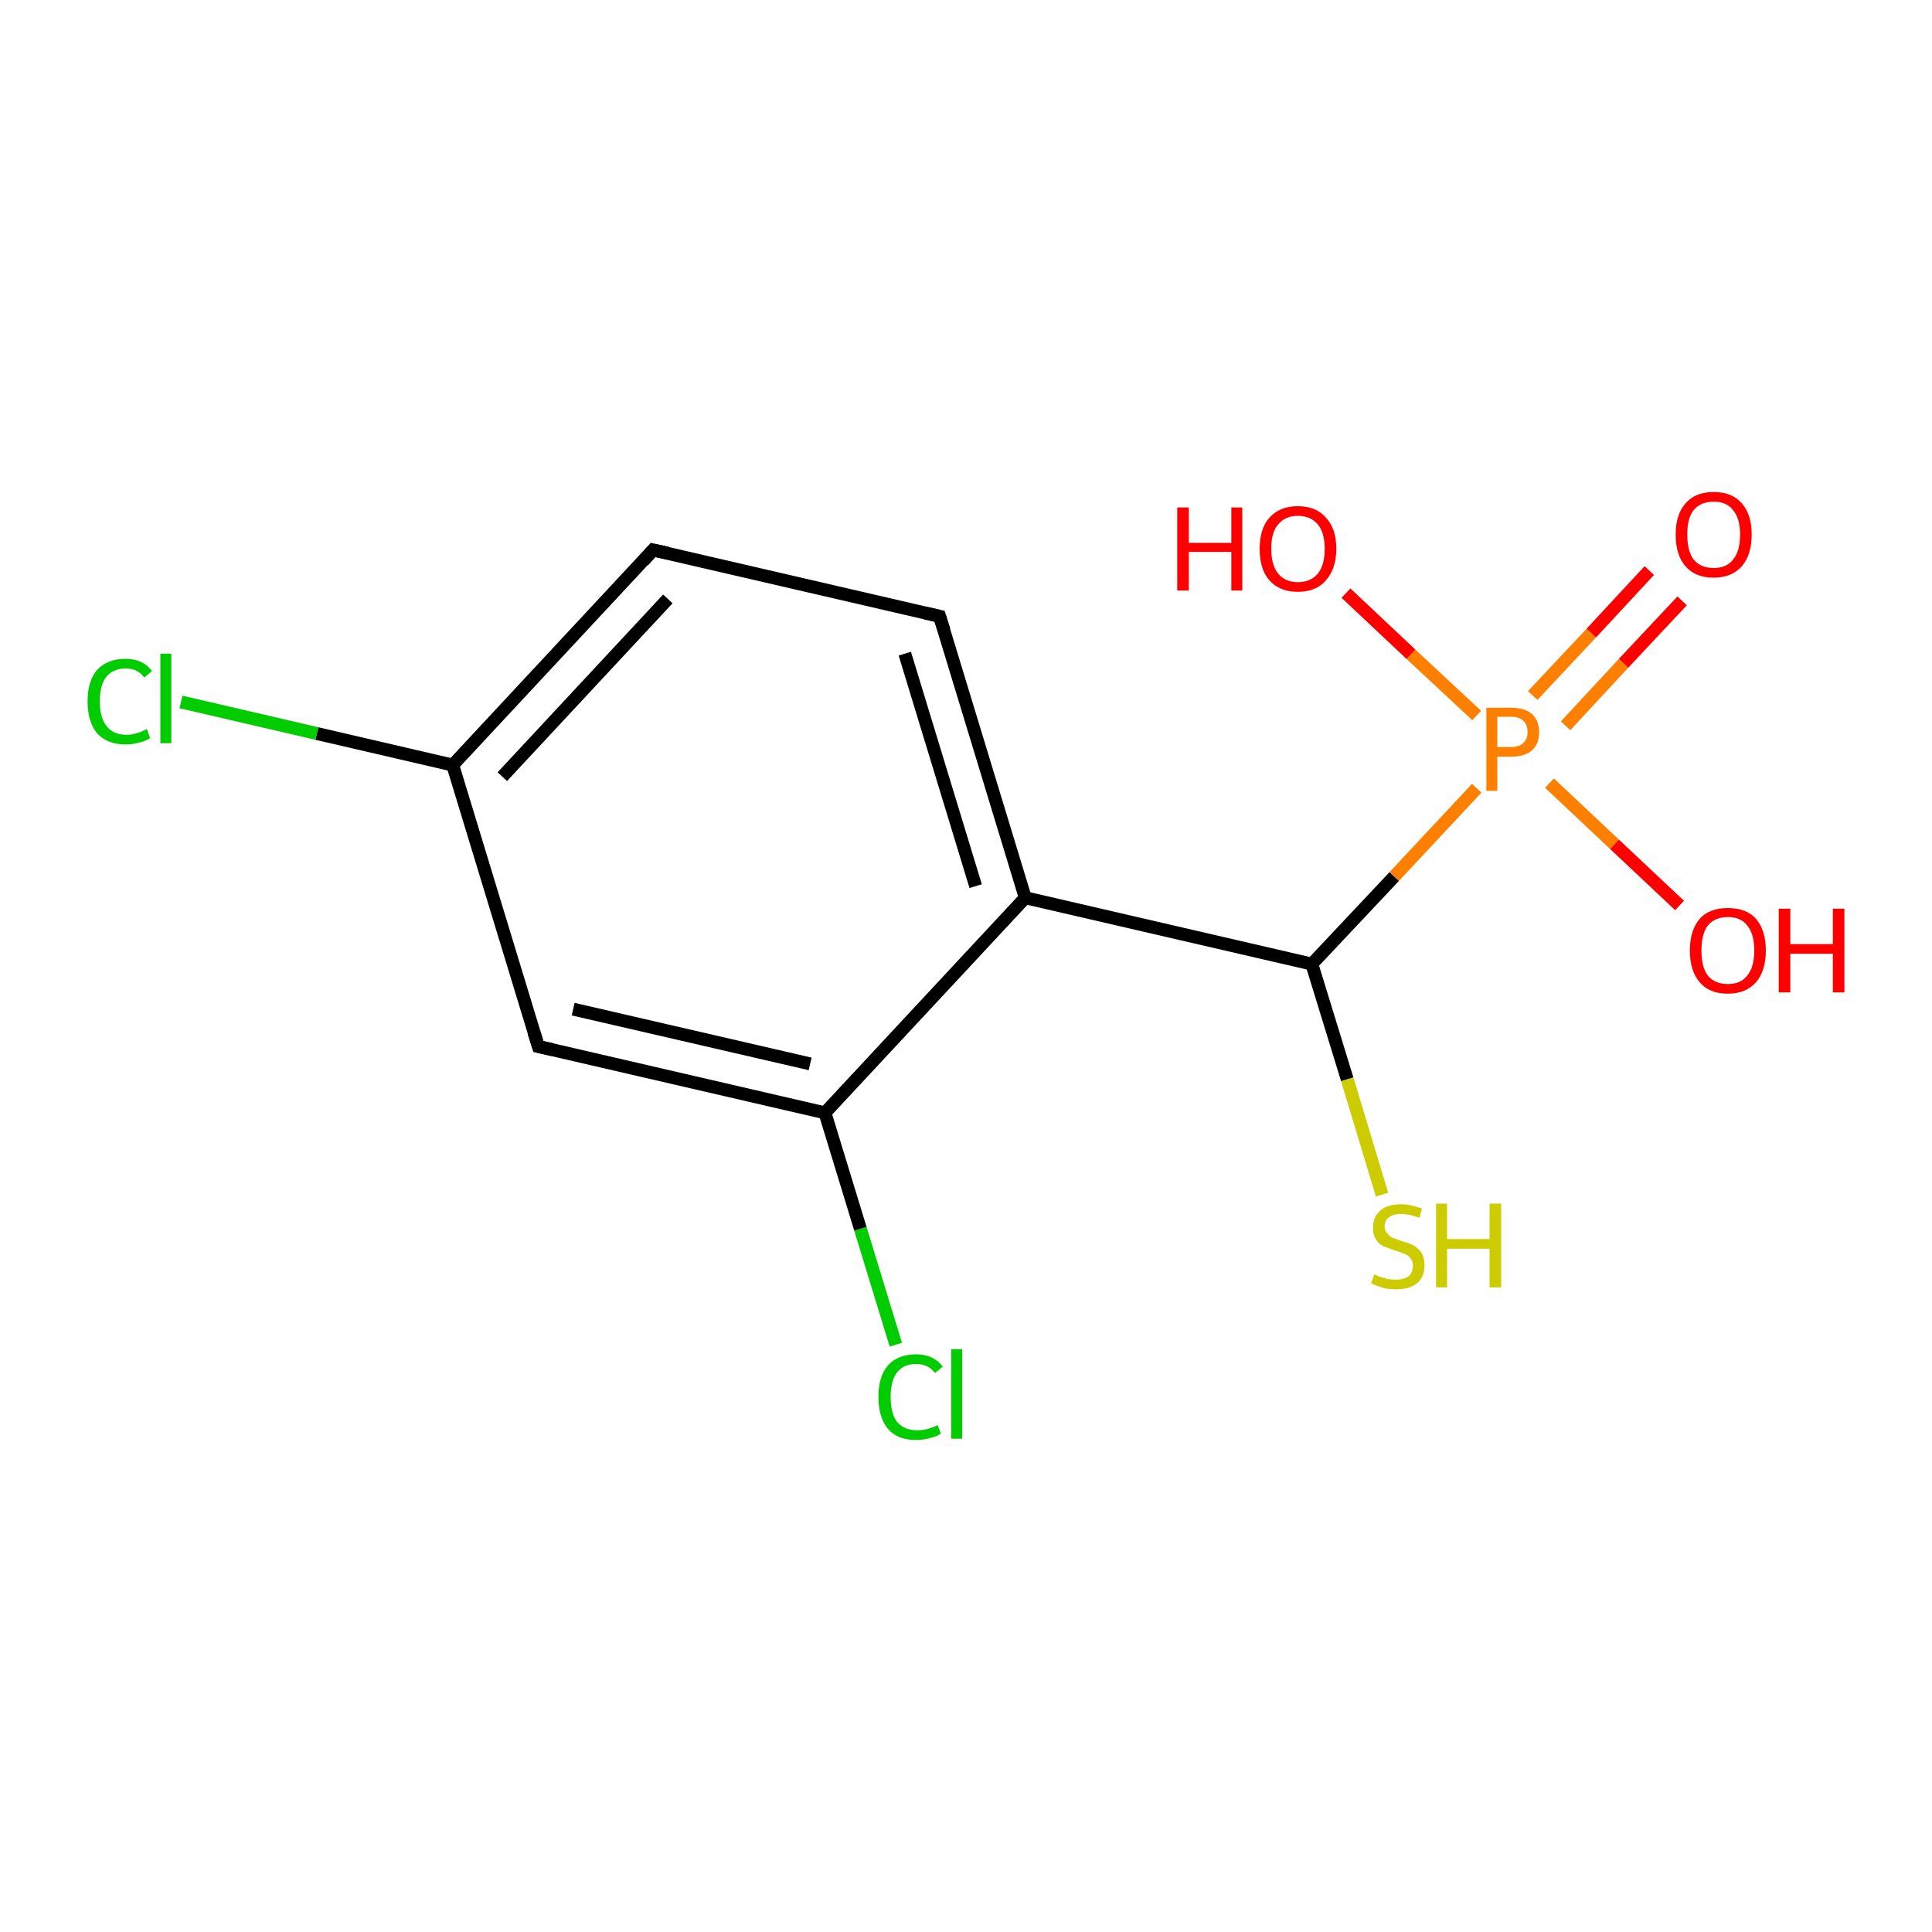 <?xml version='1.0' encoding='iso-8859-1'?>
<svg version='1.1' baseProfile='full'
              xmlns='http://www.w3.org/2000/svg'
                      xmlns:rdkit='http://www.rdkit.org/xml'
                      xmlns:xlink='http://www.w3.org/1999/xlink'
                  xml:space='preserve'
width='300px' height='300px' viewBox='0 0 300 300'>
<!-- END OF HEADER -->
<rect style='opacity:1.0;fill:#FFFFFF;stroke:none' width='300.0' height='300.0' x='0.0' y='0.0'> </rect>
<path class='bond-0 atom-0 atom-1' d='M 139.1,208.8 L 133.6,190.8' style='fill:none;fill-rule:evenodd;stroke:#00CC00;stroke-width:2.0px;stroke-linecap:butt;stroke-linejoin:miter;stroke-opacity:1' />
<path class='bond-0 atom-0 atom-1' d='M 133.6,190.8 L 128.1,172.8' style='fill:none;fill-rule:evenodd;stroke:#000000;stroke-width:2.0px;stroke-linecap:butt;stroke-linejoin:miter;stroke-opacity:1' />
<path class='bond-1 atom-1 atom-2' d='M 128.1,172.8 L 83.6,162.5' style='fill:none;fill-rule:evenodd;stroke:#000000;stroke-width:2.0px;stroke-linecap:butt;stroke-linejoin:miter;stroke-opacity:1' />
<path class='bond-1 atom-1 atom-2' d='M 125.8,165.2 L 89.0,156.7' style='fill:none;fill-rule:evenodd;stroke:#000000;stroke-width:2.0px;stroke-linecap:butt;stroke-linejoin:miter;stroke-opacity:1' />
<path class='bond-2 atom-2 atom-3' d='M 83.6,162.5 L 70.3,118.8' style='fill:none;fill-rule:evenodd;stroke:#000000;stroke-width:2.0px;stroke-linecap:butt;stroke-linejoin:miter;stroke-opacity:1' />
<path class='bond-3 atom-3 atom-4' d='M 70.3,118.8 L 49.2,113.9' style='fill:none;fill-rule:evenodd;stroke:#000000;stroke-width:2.0px;stroke-linecap:butt;stroke-linejoin:miter;stroke-opacity:1' />
<path class='bond-3 atom-3 atom-4' d='M 49.2,113.9 L 28.1,109.0' style='fill:none;fill-rule:evenodd;stroke:#00CC00;stroke-width:2.0px;stroke-linecap:butt;stroke-linejoin:miter;stroke-opacity:1' />
<path class='bond-4 atom-3 atom-5' d='M 70.3,118.8 L 101.4,85.4' style='fill:none;fill-rule:evenodd;stroke:#000000;stroke-width:2.0px;stroke-linecap:butt;stroke-linejoin:miter;stroke-opacity:1' />
<path class='bond-4 atom-3 atom-5' d='M 78.0,120.6 L 103.7,93.0' style='fill:none;fill-rule:evenodd;stroke:#000000;stroke-width:2.0px;stroke-linecap:butt;stroke-linejoin:miter;stroke-opacity:1' />
<path class='bond-5 atom-5 atom-6' d='M 101.4,85.4 L 145.9,95.7' style='fill:none;fill-rule:evenodd;stroke:#000000;stroke-width:2.0px;stroke-linecap:butt;stroke-linejoin:miter;stroke-opacity:1' />
<path class='bond-6 atom-6 atom-7' d='M 145.9,95.7 L 159.2,139.4' style='fill:none;fill-rule:evenodd;stroke:#000000;stroke-width:2.0px;stroke-linecap:butt;stroke-linejoin:miter;stroke-opacity:1' />
<path class='bond-6 atom-6 atom-7' d='M 140.5,101.5 L 151.5,137.6' style='fill:none;fill-rule:evenodd;stroke:#000000;stroke-width:2.0px;stroke-linecap:butt;stroke-linejoin:miter;stroke-opacity:1' />
<path class='bond-7 atom-7 atom-8' d='M 159.2,139.4 L 203.7,149.7' style='fill:none;fill-rule:evenodd;stroke:#000000;stroke-width:2.0px;stroke-linecap:butt;stroke-linejoin:miter;stroke-opacity:1' />
<path class='bond-8 atom-8 atom-9' d='M 203.7,149.7 L 209.2,167.6' style='fill:none;fill-rule:evenodd;stroke:#000000;stroke-width:2.0px;stroke-linecap:butt;stroke-linejoin:miter;stroke-opacity:1' />
<path class='bond-8 atom-8 atom-9' d='M 209.2,167.6 L 214.6,185.5' style='fill:none;fill-rule:evenodd;stroke:#CCCC00;stroke-width:2.0px;stroke-linecap:butt;stroke-linejoin:miter;stroke-opacity:1' />
<path class='bond-9 atom-8 atom-10' d='M 203.7,149.7 L 216.5,136.1' style='fill:none;fill-rule:evenodd;stroke:#000000;stroke-width:2.0px;stroke-linecap:butt;stroke-linejoin:miter;stroke-opacity:1' />
<path class='bond-9 atom-8 atom-10' d='M 216.5,136.1 L 229.3,122.4' style='fill:none;fill-rule:evenodd;stroke:#FF7F00;stroke-width:2.0px;stroke-linecap:butt;stroke-linejoin:miter;stroke-opacity:1' />
<path class='bond-10 atom-10 atom-11' d='M 243.1,112.7 L 252.1,103.0' style='fill:none;fill-rule:evenodd;stroke:#FF7F00;stroke-width:2.0px;stroke-linecap:butt;stroke-linejoin:miter;stroke-opacity:1' />
<path class='bond-10 atom-10 atom-11' d='M 252.1,103.0 L 261.2,93.3' style='fill:none;fill-rule:evenodd;stroke:#FF0000;stroke-width:2.0px;stroke-linecap:butt;stroke-linejoin:miter;stroke-opacity:1' />
<path class='bond-10 atom-10 atom-11' d='M 238.0,108.0 L 247.1,98.3' style='fill:none;fill-rule:evenodd;stroke:#FF7F00;stroke-width:2.0px;stroke-linecap:butt;stroke-linejoin:miter;stroke-opacity:1' />
<path class='bond-10 atom-10 atom-11' d='M 247.1,98.3 L 256.1,88.6' style='fill:none;fill-rule:evenodd;stroke:#FF0000;stroke-width:2.0px;stroke-linecap:butt;stroke-linejoin:miter;stroke-opacity:1' />
<path class='bond-11 atom-10 atom-12' d='M 240.6,121.6 L 250.7,131.1' style='fill:none;fill-rule:evenodd;stroke:#FF7F00;stroke-width:2.0px;stroke-linecap:butt;stroke-linejoin:miter;stroke-opacity:1' />
<path class='bond-11 atom-10 atom-12' d='M 250.7,131.1 L 260.8,140.6' style='fill:none;fill-rule:evenodd;stroke:#FF0000;stroke-width:2.0px;stroke-linecap:butt;stroke-linejoin:miter;stroke-opacity:1' />
<path class='bond-12 atom-10 atom-13' d='M 229.3,111.1 L 219.1,101.6' style='fill:none;fill-rule:evenodd;stroke:#FF7F00;stroke-width:2.0px;stroke-linecap:butt;stroke-linejoin:miter;stroke-opacity:1' />
<path class='bond-12 atom-10 atom-13' d='M 219.1,101.6 L 209.0,92.1' style='fill:none;fill-rule:evenodd;stroke:#FF0000;stroke-width:2.0px;stroke-linecap:butt;stroke-linejoin:miter;stroke-opacity:1' />
<path class='bond-13 atom-7 atom-1' d='M 159.2,139.4 L 128.1,172.8' style='fill:none;fill-rule:evenodd;stroke:#000000;stroke-width:2.0px;stroke-linecap:butt;stroke-linejoin:miter;stroke-opacity:1' />
<path d='M 85.8,163.0 L 83.6,162.5 L 82.9,160.3' style='fill:none;stroke:#000000;stroke-width:2.0px;stroke-linecap:butt;stroke-linejoin:miter;stroke-opacity:1;' />
<path d='M 99.9,87.1 L 101.4,85.4 L 103.7,85.9' style='fill:none;stroke:#000000;stroke-width:2.0px;stroke-linecap:butt;stroke-linejoin:miter;stroke-opacity:1;' />
<path d='M 143.7,95.2 L 145.9,95.7 L 146.6,97.9' style='fill:none;stroke:#000000;stroke-width:2.0px;stroke-linecap:butt;stroke-linejoin:miter;stroke-opacity:1;' />
<path class='atom-0' d='M 136.4 216.9
Q 136.4 213.7, 137.9 212.0
Q 139.4 210.3, 142.3 210.3
Q 144.9 210.3, 146.4 212.2
L 145.2 213.2
Q 144.1 211.8, 142.3 211.8
Q 140.3 211.8, 139.3 213.1
Q 138.3 214.4, 138.3 216.9
Q 138.3 219.5, 139.3 220.8
Q 140.4 222.1, 142.5 222.1
Q 143.9 222.1, 145.6 221.3
L 146.1 222.6
Q 145.4 223.1, 144.4 223.3
Q 143.4 223.6, 142.2 223.6
Q 139.4 223.6, 137.9 221.9
Q 136.4 220.1, 136.4 216.9
' fill='#00CC00'/>
<path class='atom-0' d='M 147.7 209.5
L 149.4 209.5
L 149.4 223.4
L 147.7 223.4
L 147.7 209.5
' fill='#00CC00'/>
<path class='atom-4' d='M 13.6 108.9
Q 13.6 105.7, 15.1 104.0
Q 16.7 102.3, 19.5 102.3
Q 22.2 102.3, 23.6 104.2
L 22.4 105.2
Q 21.4 103.8, 19.5 103.8
Q 17.6 103.8, 16.5 105.1
Q 15.5 106.4, 15.5 108.9
Q 15.5 111.5, 16.6 112.8
Q 17.6 114.1, 19.7 114.1
Q 21.1 114.1, 22.8 113.2
L 23.3 114.6
Q 22.6 115.1, 21.6 115.3
Q 20.6 115.6, 19.5 115.6
Q 16.7 115.6, 15.1 113.9
Q 13.6 112.1, 13.6 108.9
' fill='#00CC00'/>
<path class='atom-4' d='M 24.9 101.5
L 26.6 101.5
L 26.6 115.4
L 24.9 115.4
L 24.9 101.5
' fill='#00CC00'/>
<path class='atom-9' d='M 213.4 197.9
Q 213.5 197.9, 214.1 198.2
Q 214.8 198.4, 215.4 198.6
Q 216.1 198.7, 216.7 198.7
Q 218.0 198.7, 218.7 198.2
Q 219.4 197.6, 219.4 196.5
Q 219.4 195.8, 219.0 195.4
Q 218.7 194.9, 218.1 194.7
Q 217.6 194.5, 216.7 194.2
Q 215.5 193.8, 214.8 193.5
Q 214.1 193.2, 213.7 192.5
Q 213.2 191.8, 213.2 190.6
Q 213.2 189.0, 214.3 188.0
Q 215.4 187.0, 217.6 187.0
Q 219.1 187.0, 220.8 187.7
L 220.4 189.1
Q 218.8 188.5, 217.6 188.5
Q 216.4 188.5, 215.7 189.0
Q 215.0 189.5, 215.0 190.4
Q 215.0 191.1, 215.4 191.5
Q 215.7 191.9, 216.2 192.2
Q 216.8 192.4, 217.6 192.7
Q 218.8 193.0, 219.5 193.4
Q 220.2 193.8, 220.7 194.5
Q 221.2 195.3, 221.2 196.5
Q 221.2 198.3, 220.0 199.3
Q 218.8 200.2, 216.8 200.2
Q 215.7 200.2, 214.8 200.0
Q 213.9 199.7, 212.9 199.3
L 213.4 197.9
' fill='#CCCC00'/>
<path class='atom-9' d='M 223.0 186.9
L 224.7 186.9
L 224.7 192.4
L 231.3 192.4
L 231.3 186.9
L 233.1 186.9
L 233.1 199.9
L 231.3 199.9
L 231.3 193.9
L 224.7 193.9
L 224.7 199.9
L 223.0 199.9
L 223.0 186.9
' fill='#CCCC00'/>
<path class='atom-10' d='M 234.6 109.9
Q 236.8 109.9, 237.9 110.9
Q 239.0 111.9, 239.0 113.7
Q 239.0 115.5, 237.9 116.5
Q 236.8 117.5, 234.6 117.5
L 232.5 117.5
L 232.5 122.8
L 230.8 122.8
L 230.8 109.9
L 234.6 109.9
M 234.6 116.0
Q 235.9 116.0, 236.5 115.4
Q 237.2 114.8, 237.2 113.7
Q 237.2 112.5, 236.5 111.9
Q 235.9 111.3, 234.6 111.3
L 232.5 111.3
L 232.5 116.0
L 234.6 116.0
' fill='#FF7F00'/>
<path class='atom-11' d='M 260.2 83.0
Q 260.2 79.9, 261.7 78.2
Q 263.2 76.4, 266.1 76.4
Q 269.0 76.4, 270.5 78.2
Q 272.0 79.9, 272.0 83.0
Q 272.0 86.1, 270.5 87.9
Q 268.9 89.7, 266.1 89.7
Q 263.2 89.7, 261.7 87.9
Q 260.2 86.2, 260.2 83.0
M 266.1 88.2
Q 268.1 88.2, 269.1 86.9
Q 270.2 85.6, 270.2 83.0
Q 270.2 80.5, 269.1 79.2
Q 268.1 77.9, 266.1 77.9
Q 264.1 77.9, 263.0 79.2
Q 262.0 80.4, 262.0 83.0
Q 262.0 85.6, 263.0 86.9
Q 264.1 88.2, 266.1 88.2
' fill='#FF0000'/>
<path class='atom-12' d='M 262.4 147.6
Q 262.4 144.5, 263.9 142.7
Q 265.4 141.0, 268.3 141.0
Q 271.2 141.0, 272.7 142.7
Q 274.2 144.5, 274.2 147.6
Q 274.2 150.7, 272.7 152.5
Q 271.1 154.3, 268.3 154.3
Q 265.4 154.3, 263.9 152.5
Q 262.4 150.7, 262.4 147.6
M 268.3 152.8
Q 270.3 152.8, 271.3 151.5
Q 272.4 150.2, 272.4 147.6
Q 272.4 145.0, 271.3 143.7
Q 270.3 142.4, 268.3 142.4
Q 266.3 142.4, 265.2 143.7
Q 264.2 145.0, 264.2 147.6
Q 264.2 150.2, 265.2 151.5
Q 266.3 152.8, 268.3 152.8
' fill='#FF0000'/>
<path class='atom-12' d='M 276.2 141.1
L 278.0 141.1
L 278.0 146.6
L 284.6 146.6
L 284.6 141.1
L 286.4 141.1
L 286.4 154.1
L 284.6 154.1
L 284.6 148.1
L 278.0 148.1
L 278.0 154.1
L 276.2 154.1
L 276.2 141.1
' fill='#FF0000'/>
<path class='atom-13' d='M 182.8 78.8
L 184.6 78.8
L 184.6 84.3
L 191.2 84.3
L 191.2 78.8
L 192.9 78.8
L 192.9 91.7
L 191.2 91.7
L 191.2 85.7
L 184.6 85.7
L 184.6 91.7
L 182.8 91.7
L 182.8 78.8
' fill='#FF0000'/>
<path class='atom-13' d='M 195.6 85.2
Q 195.6 82.1, 197.1 80.4
Q 198.7 78.6, 201.5 78.6
Q 204.4 78.6, 205.9 80.4
Q 207.5 82.1, 207.5 85.2
Q 207.5 88.3, 205.9 90.1
Q 204.4 91.9, 201.5 91.9
Q 198.7 91.9, 197.1 90.1
Q 195.6 88.4, 195.6 85.2
M 201.5 90.4
Q 203.5 90.4, 204.6 89.1
Q 205.7 87.8, 205.7 85.2
Q 205.7 82.7, 204.6 81.4
Q 203.5 80.1, 201.5 80.1
Q 199.6 80.1, 198.5 81.4
Q 197.4 82.6, 197.4 85.2
Q 197.4 87.8, 198.5 89.1
Q 199.6 90.4, 201.5 90.4
' fill='#FF0000'/>
</svg>

